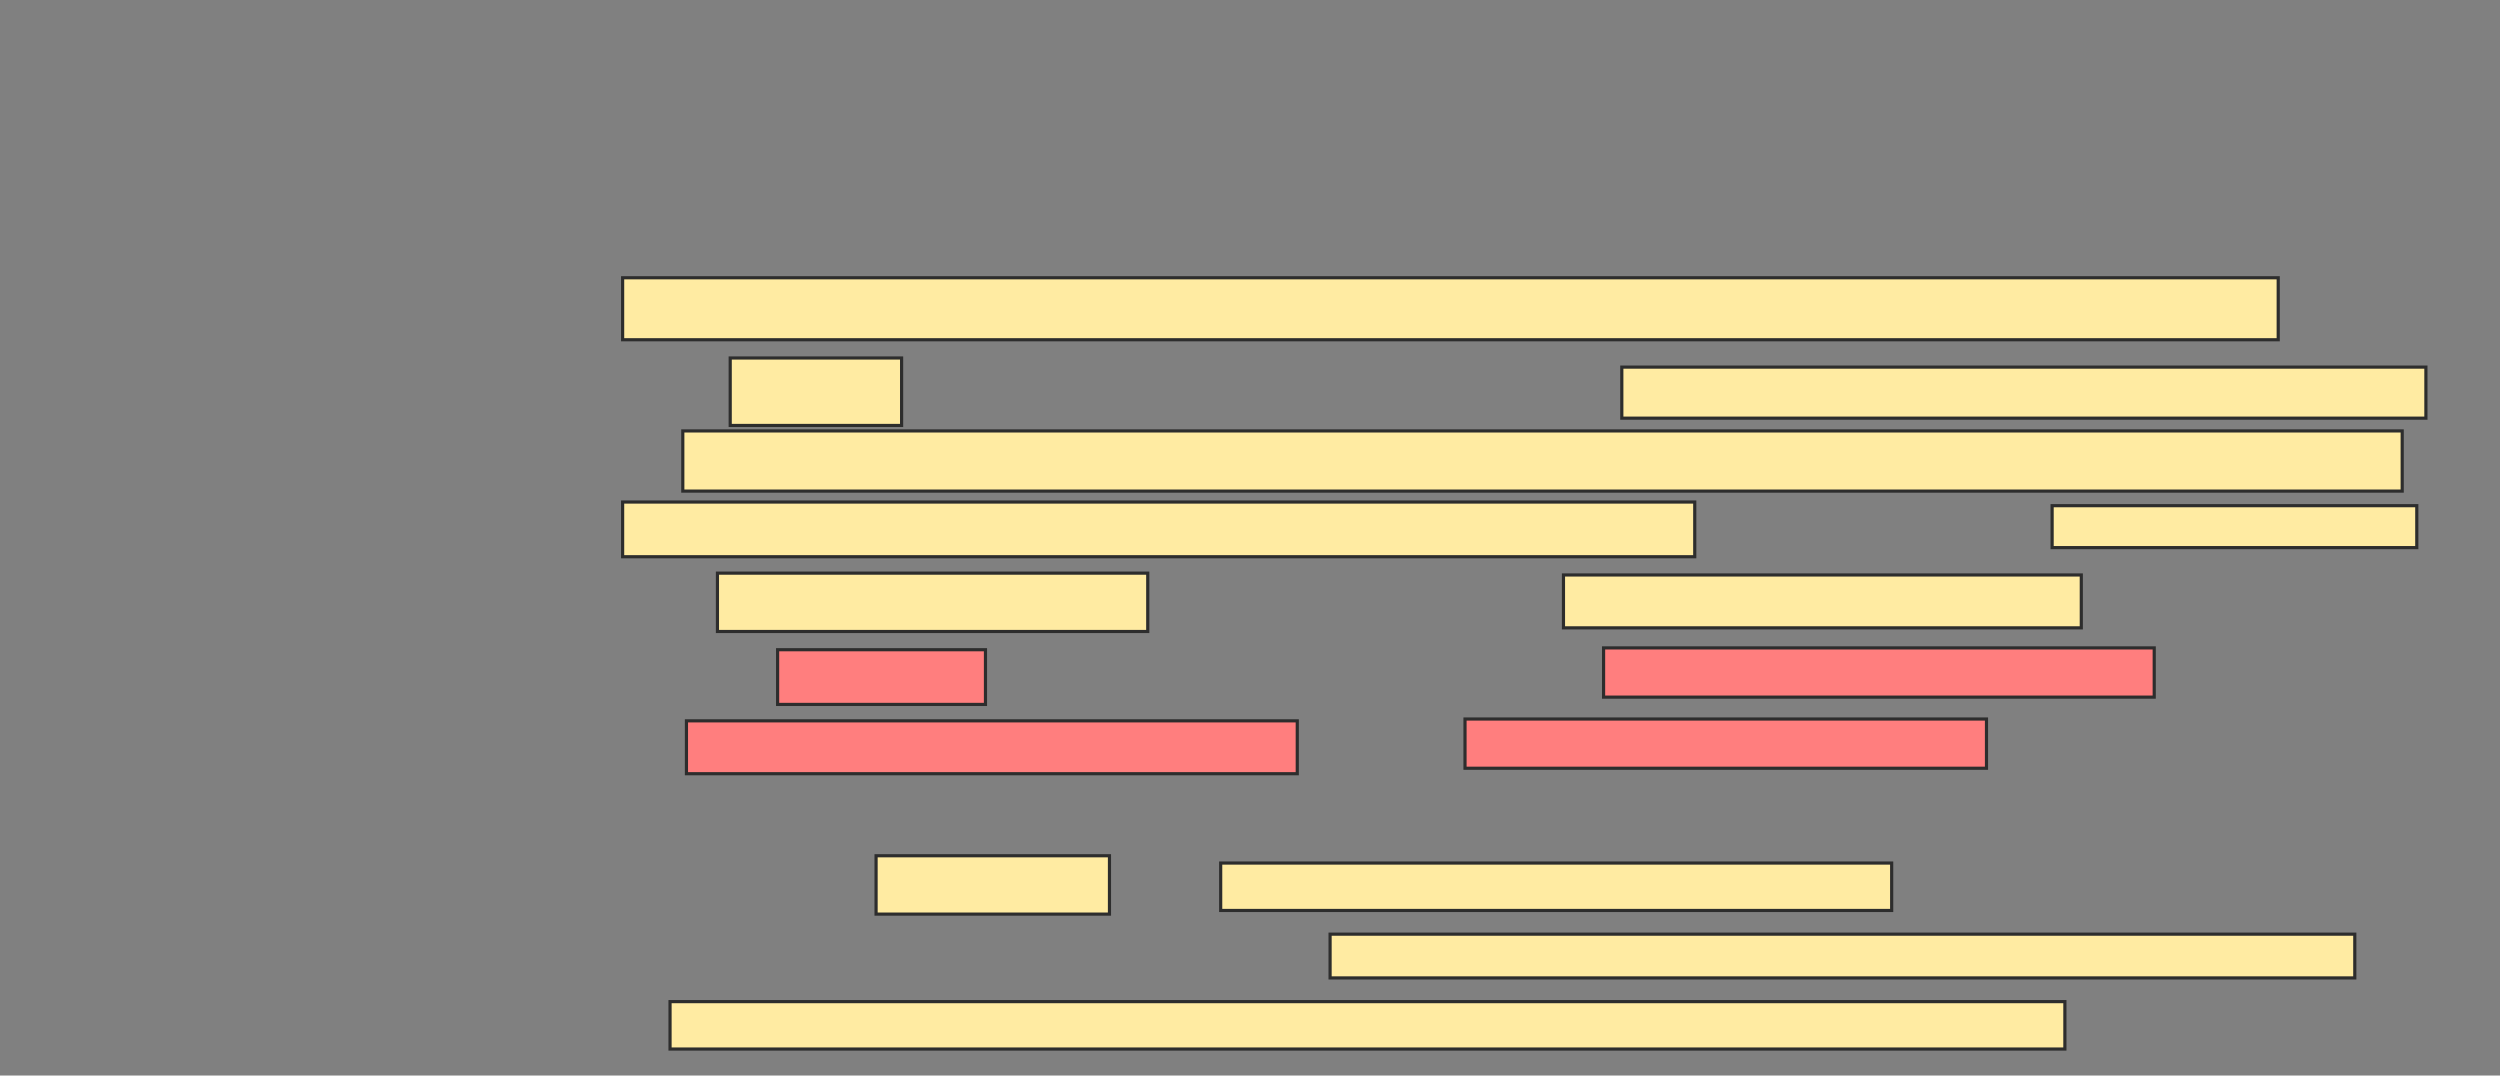 <svg xmlns="http://www.w3.org/2000/svg" width="788" height="339">
 <rect width="100%" height="100%" fill="#808080" stroke="none"/>
 <!-- Created with Image Occlusion Enhanced -->
 <g>
  <title>Labels</title>
 </g>
 <g>
  <title>Masks</title>
  <rect id="99c4157bbaf14951ae6742e3bf647b97-ao-1" height="18.966" width="541.954" y="135.828" x="215.218" stroke="#2D2D2D" fill="#FFEBA2"/>
  <g id="99c4157bbaf14951ae6742e3bf647b97-ao-2">
   <rect height="19.54" width="521.839" y="87.552" x="196.253" stroke="#2D2D2D" fill="#FFEBA2"/>
   <rect height="21.264" width="54.023" y="112.839" x="230.161" stroke="#2D2D2D" fill="#FFEBA2"/>
   <rect height="16.092" width="253.448" y="115.713" x="511.195" stroke="#2D2D2D" fill="#FFEBA2"/>
  </g>
  <g id="99c4157bbaf14951ae6742e3bf647b97-ao-3">
   <rect height="17.241" width="337.931" y="158.241" x="196.253" stroke="#2D2D2D" fill="#FFEBA2"/>
   <rect height="13.218" width="114.943" y="159.391" x="646.828" stroke="#2D2D2D" fill="#FFEBA2"/>
   <rect height="18.391" width="135.632" y="180.655" x="226.138" stroke="#2D2D2D" fill="#FFEBA2"/>
   <rect height="16.667" width="163.218" y="181.23" x="492.805" stroke="#2D2D2D" fill="#FFEBA2"/>
  </g>
  <g id="99c4157bbaf14951ae6742e3bf647b97-ao-4" class="qshape">
   <rect height="17.241" width="65.517" y="204.793" x="245.103" stroke="#2D2D2D" fill="#FF7E7E" class="qshape"/>
   <rect height="15.517" width="173.563" y="204.218" x="505.448" stroke="#2D2D2D" fill="#FF7E7E" class="qshape"/>
   <rect height="16.667" width="192.529" y="227.207" x="216.368" stroke="#2D2D2D" fill="#FF7E7E" class="qshape"/>
   <rect height="15.517" width="164.368" y="226.632" x="461.77" stroke="#2D2D2D" fill="#FF7E7E" class="qshape"/>
  </g>
  <g id="99c4157bbaf14951ae6742e3bf647b97-ao-5">
   <rect height="18.391" width="73.563" y="269.736" x="276.138" stroke="#2D2D2D" fill="#FFEBA2"/>
   <rect height="14.943" width="211.494" y="272.034" x="384.759" stroke="#2D2D2D" fill="#FFEBA2"/>
   <rect height="13.793" width="322.989" y="294.448" x="419.241" stroke="#2D2D2D" fill="#FFEBA2"/>
   <rect height="14.943" width="439.655" y="315.713" x="211.195" stroke="#2D2D2D" fill="#FFEBA2"/>
  </g>
 </g>
</svg>